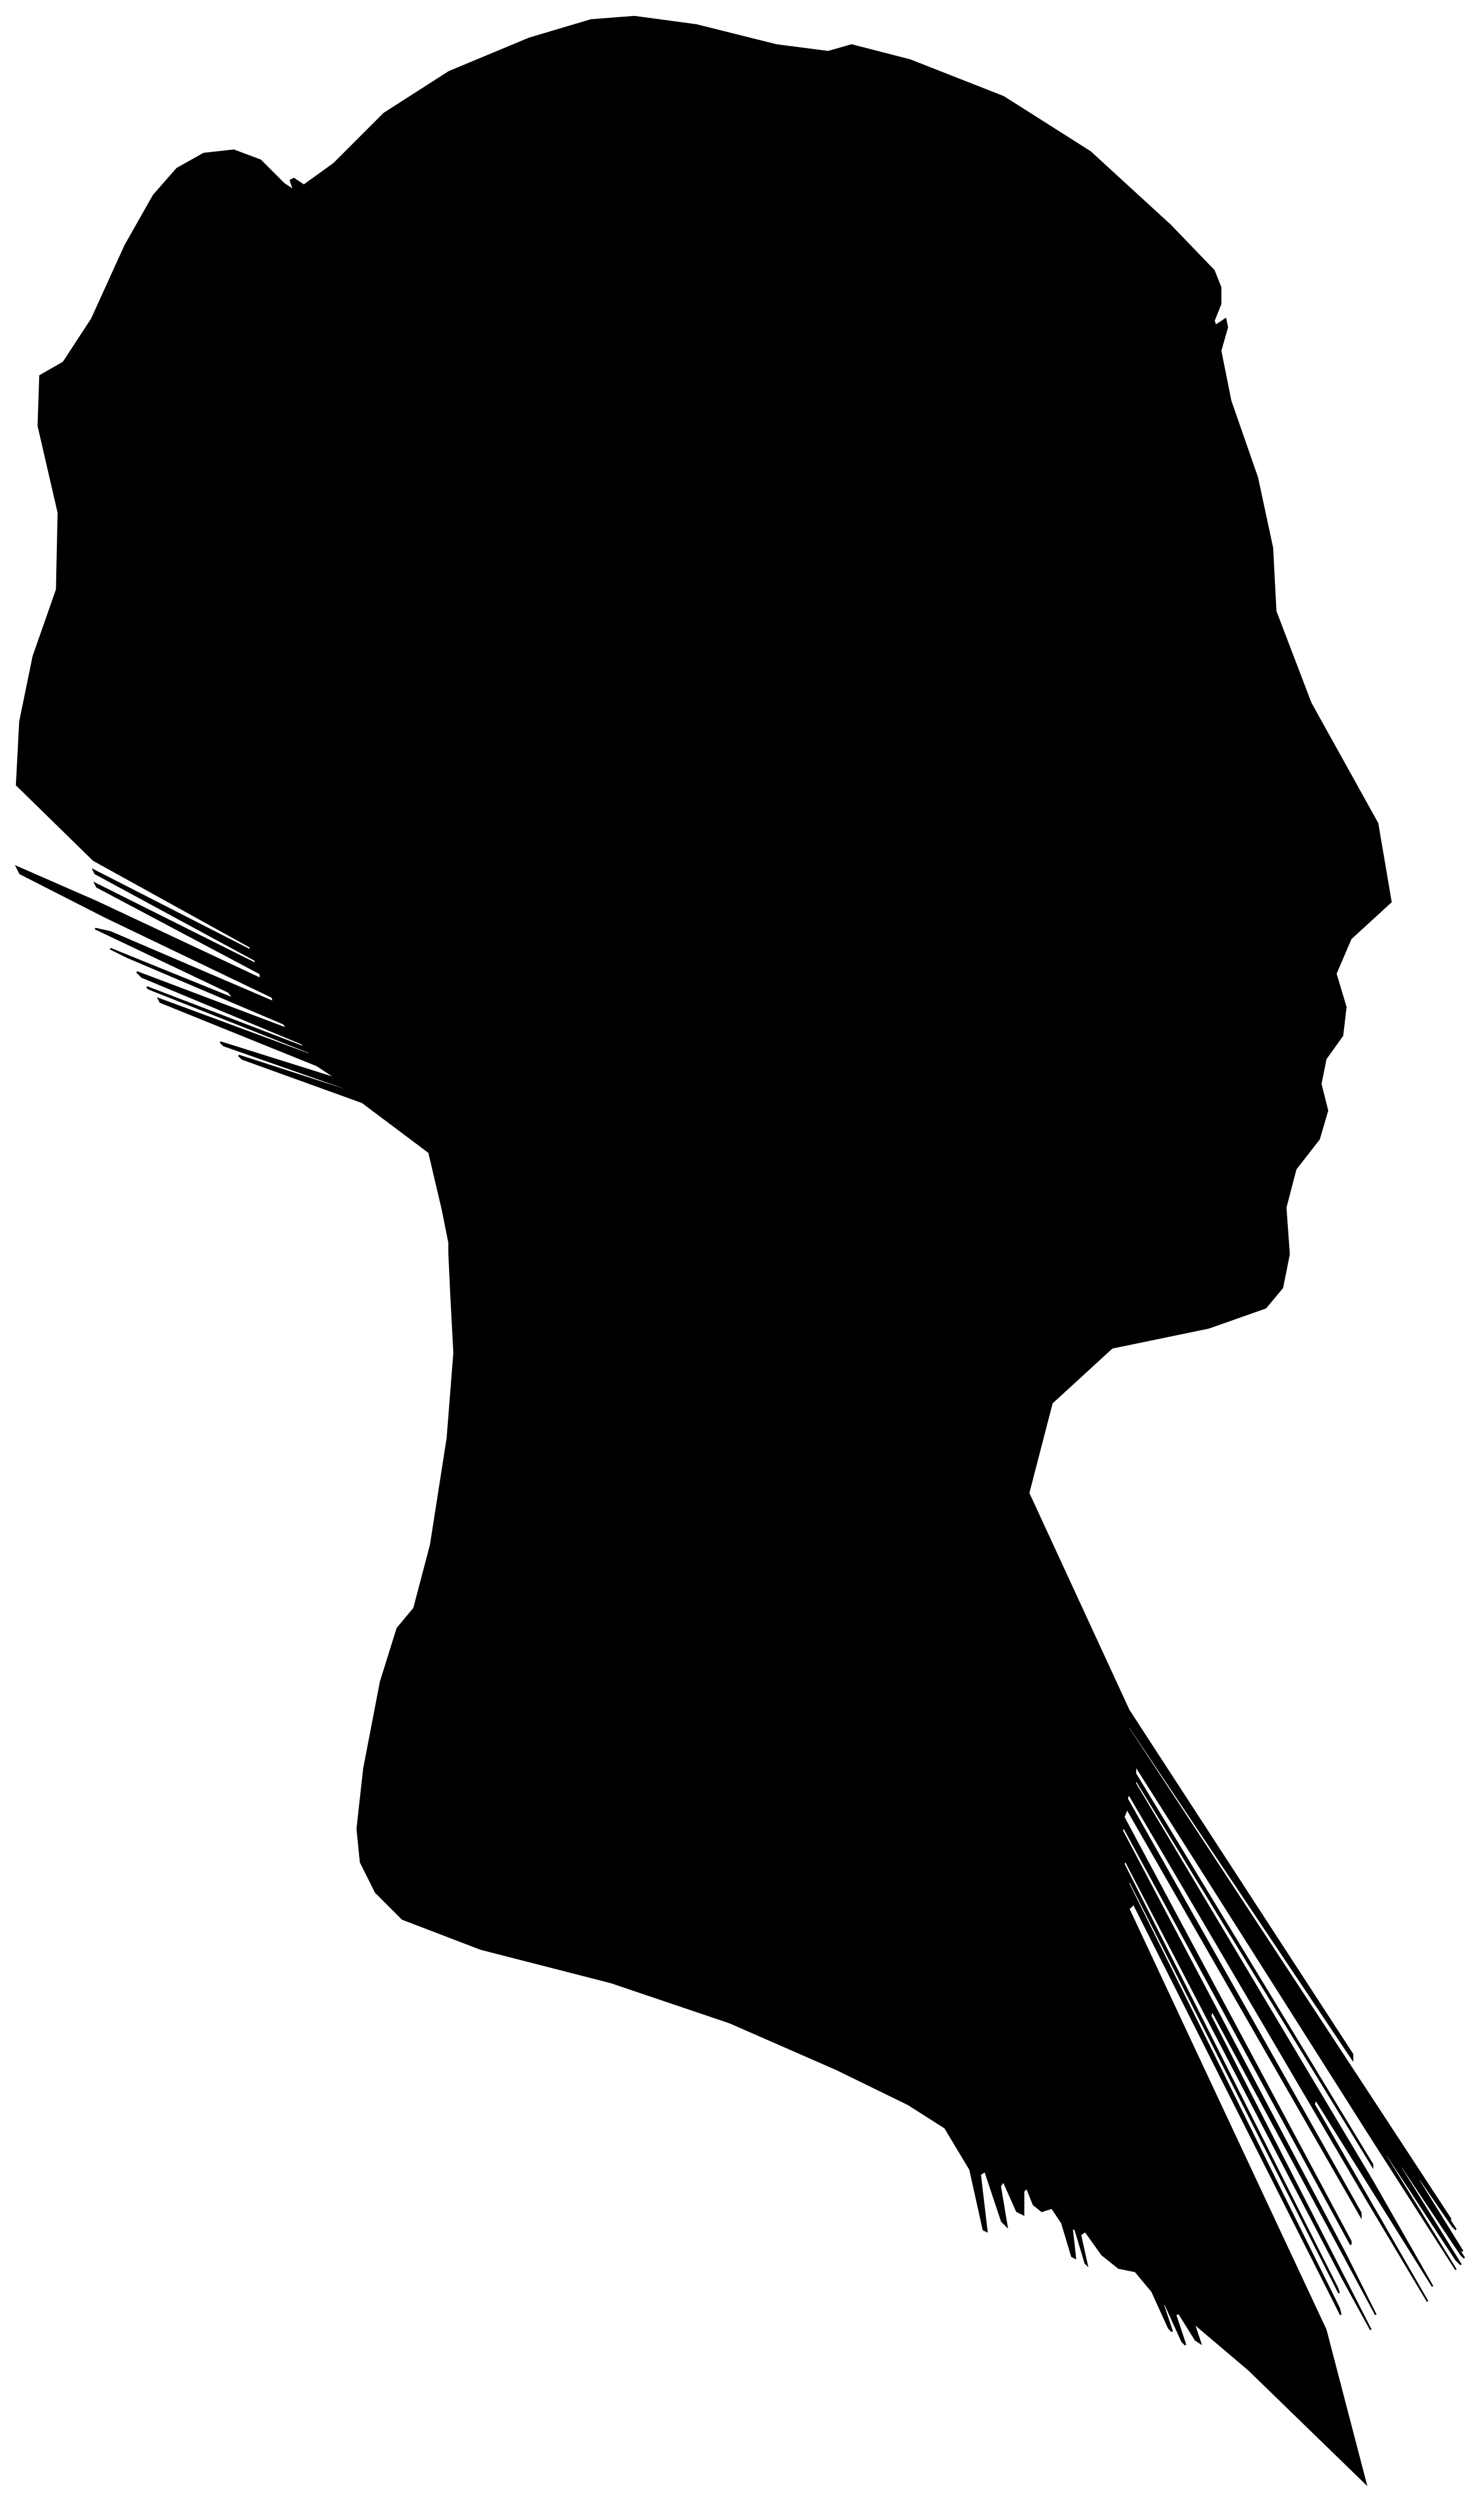 <?xml version="1.0" encoding="UTF-8"?>
<svg xmlns="http://www.w3.org/2000/svg" viewBox="189.00 265.00 887.00 1497.00">
  <path d="M 454.00 989.00 L 446.00 955.00 L 406.00 925.00 L 334.00 899.00 L 332.00 897.00 L 400.00 919.00 L 397.00 917.00 L 323.00 891.00 L 321.00 889.00 L 391.00 911.00 L 379.00 903.00 L 285.00 865.00 L 284.00 863.00 L 376.00 897.00 L 374.00 895.00 L 278.00 857.00 L 277.00 856.00 L 371.00 892.00 L 370.00 890.00 L 274.00 850.00 L 271.00 847.00 L 361.00 881.00 L 359.00 878.00 L 265.00 838.00 L 255.00 833.00 L 329.00 863.00 L 326.00 859.00 L 246.00 821.00 L 255.00 823.00 L 353.00 865.00 L 352.00 862.00 L 252.00 814.00 L 201.00 788.00 L 199.00 784.00 L 247.00 805.00 L 345.00 851.00 L 345.00 848.00 L 247.00 796.00 L 246.00 794.00 L 342.00 842.00 L 342.00 840.00 L 246.00 788.00 L 245.00 786.00 L 339.00 834.00 L 339.00 832.00 L 245.00 780.00 L 199.00 735.00 L 201.00 697.00 L 209.00 658.00 L 223.00 618.00 L 224.00 572.00 L 212.00 520.00 L 213.00 490.00 L 227.00 482.00 L 244.00 456.00 L 264.00 412.00 L 281.00 382.00 L 295.00 366.00 L 311.00 357.00 L 329.00 355.00 L 345.00 361.00 L 359.00 375.00 L 365.00 379.00 L 363.00 373.00 L 365.00 372.00 L 371.00 376.00 L 389.00 363.00 L 419.00 333.00 L 458.00 308.00 L 506.00 288.00 L 543.00 277.00 L 569.00 275.00 L 606.00 280.00 L 654.00 292.00 L 685.00 296.00 L 699.00 292.00 L 734.00 301.00 L 790.00 323.00 L 842.00 356.00 L 890.00 400.00 L 916.00 427.00 L 920.00 437.00 L 920.00 447.00 L 916.00 457.00 L 917.00 460.00 L 923.00 456.00 L 924.00 461.00 L 920.00 475.00 L 926.00 505.00 L 942.00 551.00 L 951.00 593.00 L 953.00 631.00 L 974.00 686.00 L 1014.00 758.00 L 1022.00 805.00 L 998.00 827.00 L 989.00 848.00 L 995.00 868.00 L 993.00 885.00 L 983.00 899.00 L 980.00 914.00 L 984.00 930.00 L 979.00 947.00 L 965.00 965.00 L 959.00 988.00 L 961.00 1016.00 L 957.00 1036.00 L 947.00 1048.00 L 913.00 1060.00 L 855.00 1072.00 L 819.00 1105.00 L 805.00 1159.00 L 865.00 1289.00 L 999.00 1495.00 L 999.00 1498.00 L 865.00 1298.00 L 865.00 1300.00 L 999.00 1504.00 L 1058.00 1594.00 L 1042.00 1570.00 L 1043.00 1572.00 L 1061.00 1600.00 L 1059.00 1598.00 L 1037.00 1566.00 L 1039.00 1571.00 L 1065.00 1613.00 L 1063.00 1611.00 L 1033.00 1565.00 L 1034.00 1567.00 L 1066.00 1617.00 L 1064.00 1615.00 L 1028.00 1561.00 L 1028.00 1563.00 L 1064.00 1621.00 L 1061.00 1618.00 L 1019.00 1554.00 L 1019.00 1556.00 L 1061.00 1624.00 L 1011.00 1546.00 L 869.00 1322.00 L 869.00 1327.00 L 1011.00 1561.00 L 1011.00 1562.00 L 869.00 1330.00 L 869.00 1333.00 L 1011.00 1571.00 L 1047.00 1634.00 L 977.00 1522.00 L 976.00 1525.00 L 1044.00 1643.00 L 1007.00 1581.00 L 865.00 1339.00 L 864.00 1342.00 L 1004.00 1590.00 L 1004.00 1592.00 L 864.00 1348.00 L 862.00 1353.00 L 998.00 1607.00 L 998.00 1609.00 L 862.00 1359.00 L 861.00 1361.00 L 995.00 1615.00 L 1013.00 1651.00 L 915.00 1469.00 L 914.00 1472.00 L 1010.00 1660.00 L 993.00 1629.00 L 863.00 1379.00 L 862.00 1381.00 L 990.00 1635.00 L 991.00 1638.00 L 865.00 1390.00 L 865.00 1393.00 L 991.00 1647.00 L 992.00 1651.00 L 868.00 1405.00 L 865.00 1408.00 L 983.00 1660.00 L 1007.00 1752.00 L 937.00 1684.00 L 904.00 1656.00 L 908.00 1668.00 L 905.00 1666.00 L 895.00 1650.00 L 893.00 1651.00 L 899.00 1669.00 L 897.00 1667.00 L 887.00 1645.00 L 885.00 1643.00 L 891.00 1661.00 L 889.00 1659.00 L 879.00 1637.00 L 869.00 1625.00 L 859.00 1623.00 L 849.00 1615.00 L 839.00 1601.00 L 836.00 1603.00 L 840.00 1621.00 L 839.00 1620.00 L 833.00 1600.00 L 831.00 1599.00 L 833.00 1617.00 L 831.00 1616.00 L 825.00 1596.00 L 819.00 1587.00 L 813.00 1589.00 L 808.00 1585.00 L 804.00 1575.00 L 802.00 1577.00 L 802.00 1591.00 L 798.00 1589.00 L 790.00 1571.00 L 788.00 1574.00 L 792.00 1598.00 L 789.00 1595.00 L 779.00 1565.00 L 776.00 1567.00 L 780.00 1601.00 L 778.00 1600.00 L 770.00 1564.00 L 755.00 1539.00 L 733.00 1525.00 L 690.00 1504.00 L 626.00 1476.00 L 555.00 1452.00 L 477.00 1432.00 L 430.00 1414.00 L 414.00 1398.00 L 405.00 1380.00 L 403.00 1360.00 L 407.00 1324.00 L 417.00 1272.00 L 427.00 1240.00 L 437.00 1228.00 L 447.00 1190.00 L 457.00 1126.00 L 461.00 1075.00 L 459.00 1037.00 L 458.00 1015.00 L 458.00 1009.00 L 454.00 989.00 Z" fill="black" stroke="black" stroke-width="1"/>
</svg>